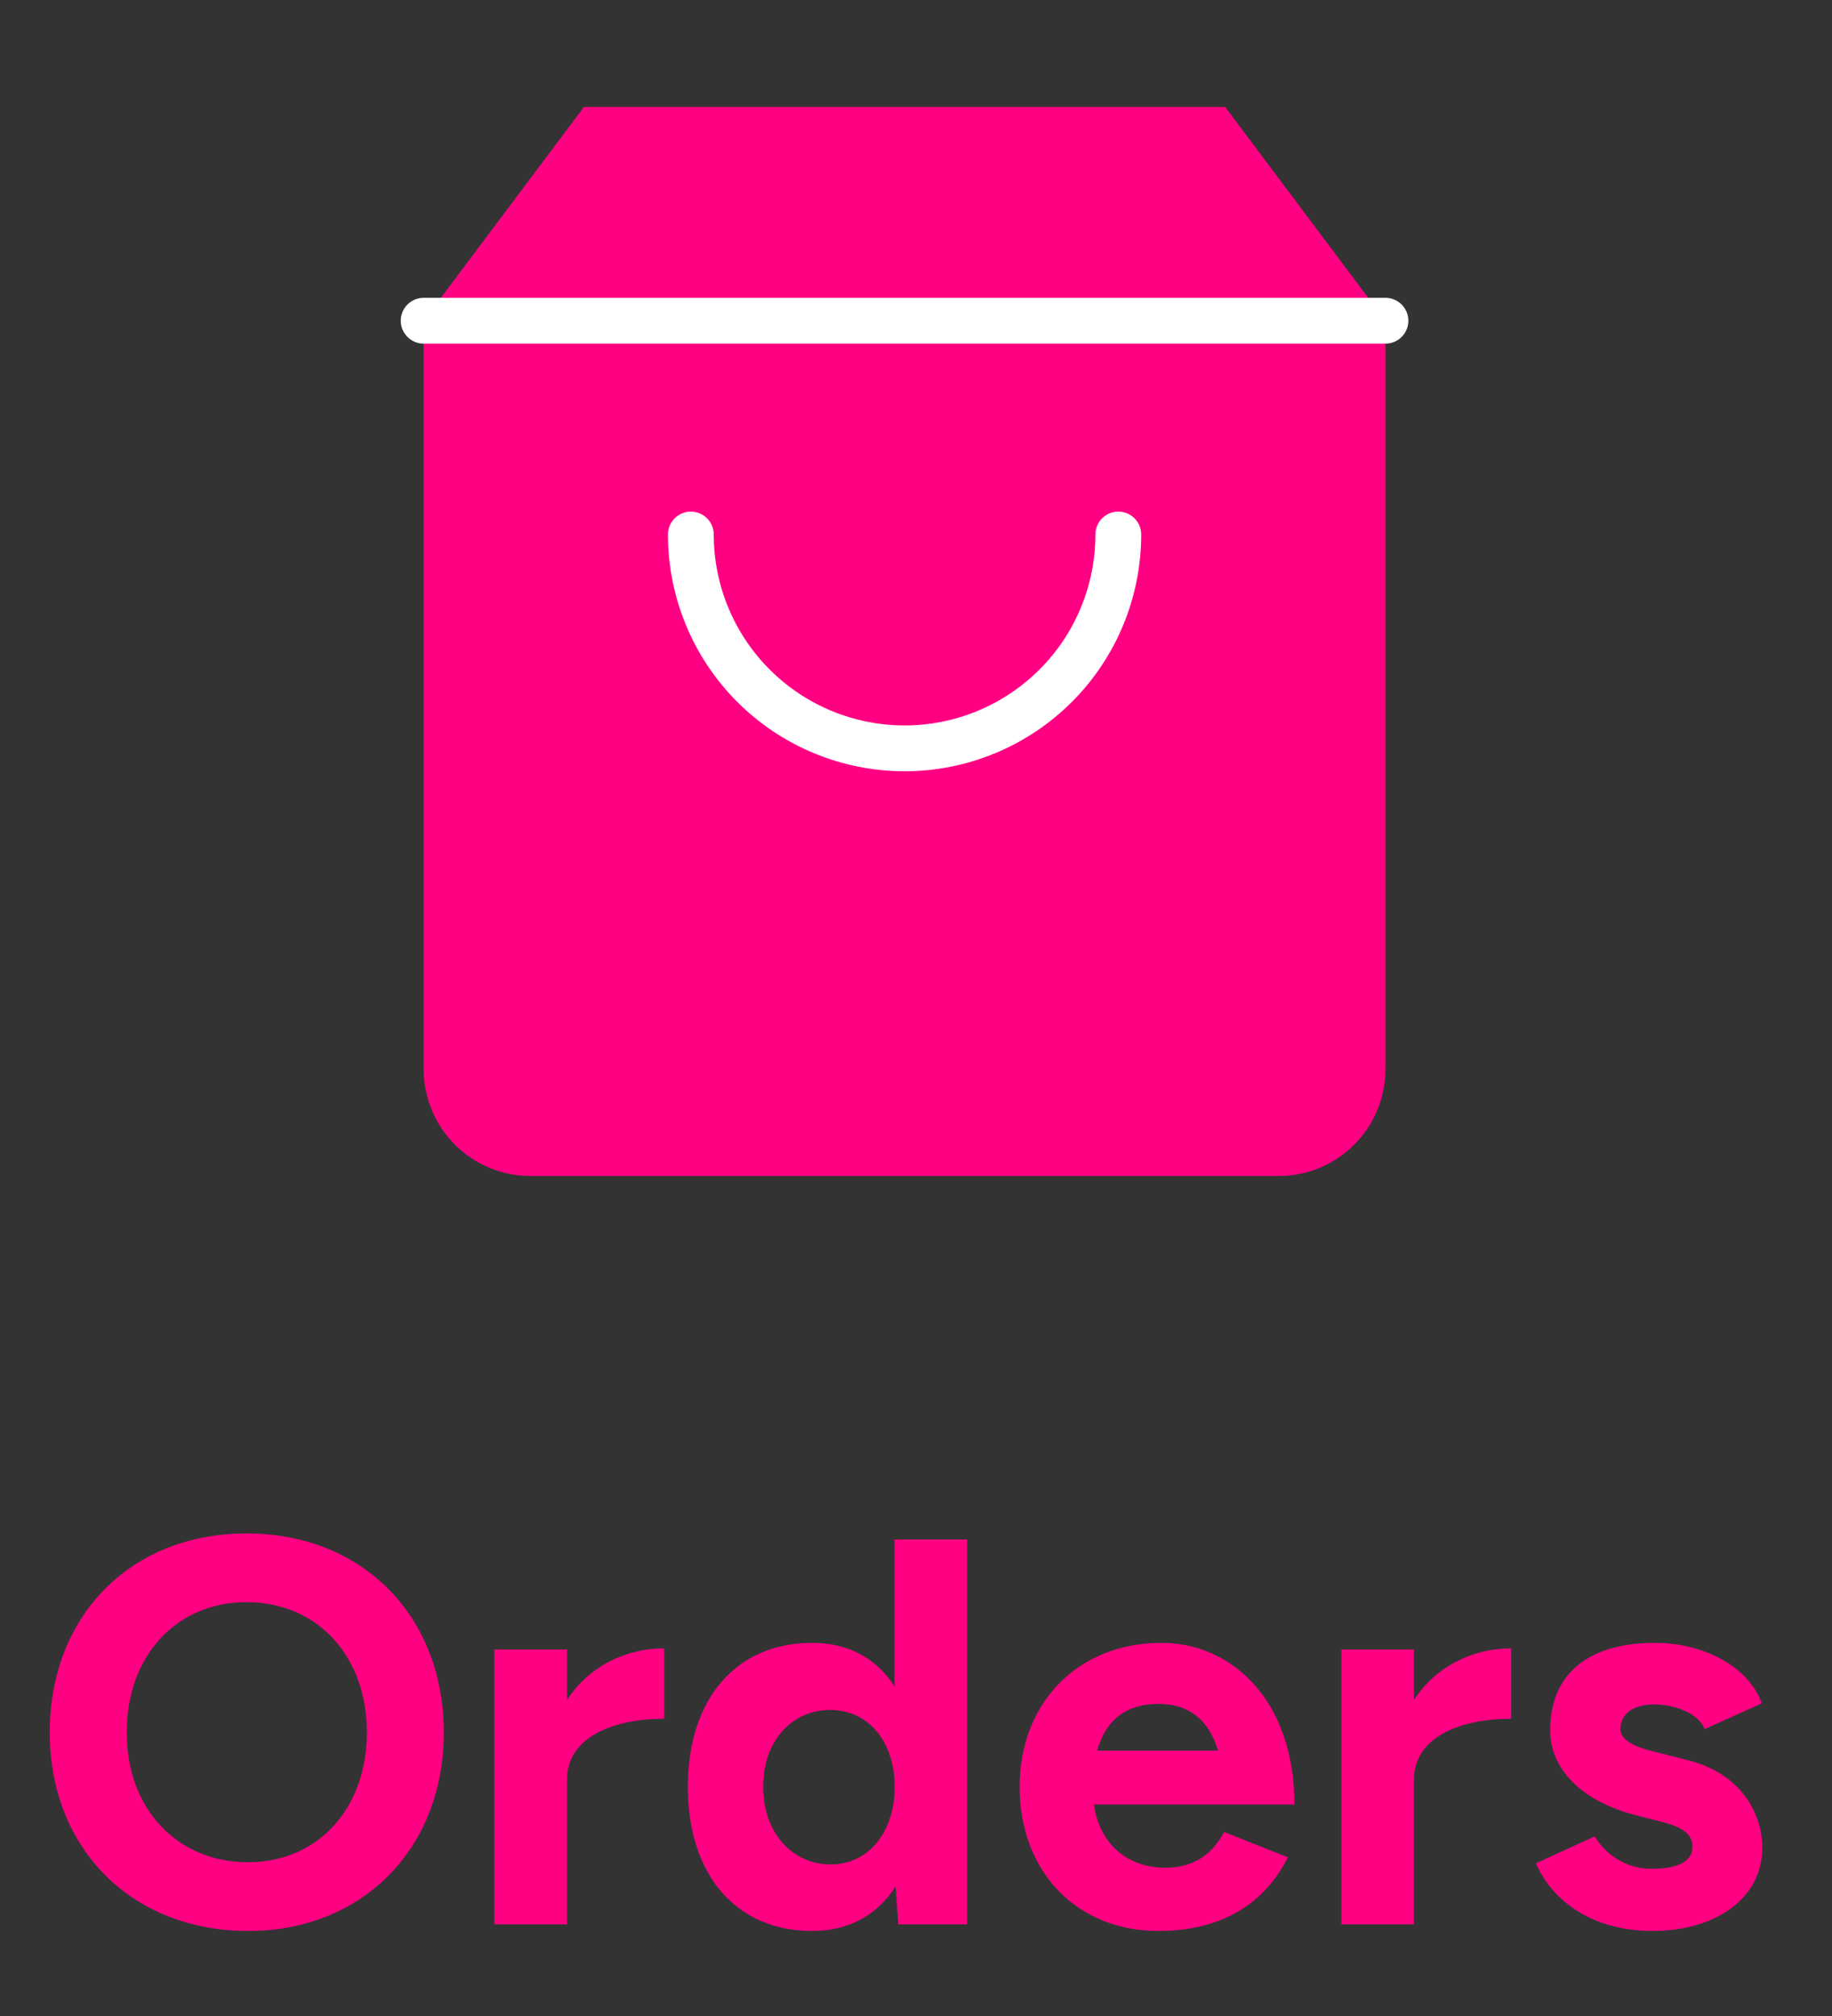<svg width="40" height="44" viewBox="0 0 40 44" fill="none" xmlns="http://www.w3.org/2000/svg">
<rect x="0" y="0" width="40" height="44" fill="#333333" stroke="none"/>
<path d="M12.75 2.334L9.25 7.001V23.334C9.25 23.953 9.496 24.546 9.933 24.984C10.371 25.422 10.964 25.667 11.583 25.667H27.917C28.535 25.667 29.129 25.422 29.567 24.984C30.004 24.546 30.25 23.953 30.25 23.334V7.001L26.75 2.334H12.75Z" fill="#FF0083"/>
<path d="M9.25 7H30.25" stroke="white" stroke-linecap="round" stroke-linejoin="round"/>
<path d="M24.417 11.666C24.417 12.904 23.926 14.091 23.05 14.966C22.175 15.841 20.988 16.333 19.751 16.333C18.513 16.333 17.326 15.841 16.451 14.966C15.576 14.091 15.084 12.904 15.084 11.666" stroke="white" stroke-linecap="round" stroke-linejoin="round"/>
<path d="M5.418 42.144C2.874 42.144 1.086 40.344 1.086 37.812C1.086 35.256 2.862 33.468 5.382 33.468C7.914 33.468 9.69 35.268 9.69 37.812C9.69 40.344 7.914 42.144 5.418 42.144ZM5.418 40.644C6.942 40.644 8.01 39.468 8.01 37.812C8.01 36.144 6.93 34.968 5.382 34.968C3.846 34.968 2.766 36.144 2.766 37.812C2.766 39.468 3.858 40.644 5.418 40.644ZM10.795 42V36H12.379V37.104C12.871 36.348 13.687 35.976 14.503 35.976V37.512C13.399 37.512 12.379 37.908 12.379 38.844V42H10.795ZM17.73 42.144C16.074 42.144 15.018 40.92 15.018 39C15.018 37.08 16.074 35.856 17.73 35.856C18.522 35.856 19.134 36.192 19.53 36.804V33.6H21.114V42H19.614L19.554 41.172C19.158 41.796 18.534 42.144 17.73 42.144ZM18.138 40.692C18.906 40.692 19.458 40.08 19.53 39.18V38.82C19.458 37.92 18.906 37.32 18.126 37.32C17.274 37.32 16.662 38.016 16.662 39C16.662 39.984 17.286 40.692 18.138 40.692ZM25.287 42.144C23.511 42.144 22.263 40.848 22.263 39C22.263 37.152 23.547 35.856 25.359 35.856C26.919 35.856 28.263 37.14 28.263 39.384H23.883C24.015 40.284 24.651 40.764 25.443 40.764C26.091 40.764 26.487 40.44 26.727 39.984L28.119 40.536C27.615 41.544 26.679 42.144 25.287 42.144ZM25.299 37.188C24.603 37.188 24.147 37.524 23.955 38.208H26.595C26.379 37.488 25.911 37.188 25.299 37.188ZM29.288 42V36H30.872V37.104C31.363 36.348 32.179 35.976 32.995 35.976V37.512C31.892 37.512 30.872 37.908 30.872 38.844V42H29.288ZM36.078 42.144C34.89 42.144 33.942 41.592 33.534 40.668L34.818 40.08C35.058 40.476 35.502 40.788 36.066 40.788C36.618 40.788 36.954 40.632 36.954 40.308C36.954 39.996 36.678 39.864 36.258 39.756L35.694 39.612C34.542 39.312 33.846 38.616 33.846 37.764C33.846 36.552 34.662 35.856 36.126 35.856C37.23 35.856 38.19 36.396 38.466 37.176L37.218 37.74C37.098 37.404 36.582 37.2 36.114 37.2C35.658 37.2 35.382 37.404 35.382 37.74C35.382 37.956 35.634 38.112 36.078 38.22L36.834 38.412C38.01 38.7 38.478 39.576 38.478 40.332C38.478 41.424 37.47 42.144 36.078 42.144Z" fill="#FF0083"/>
</svg>
